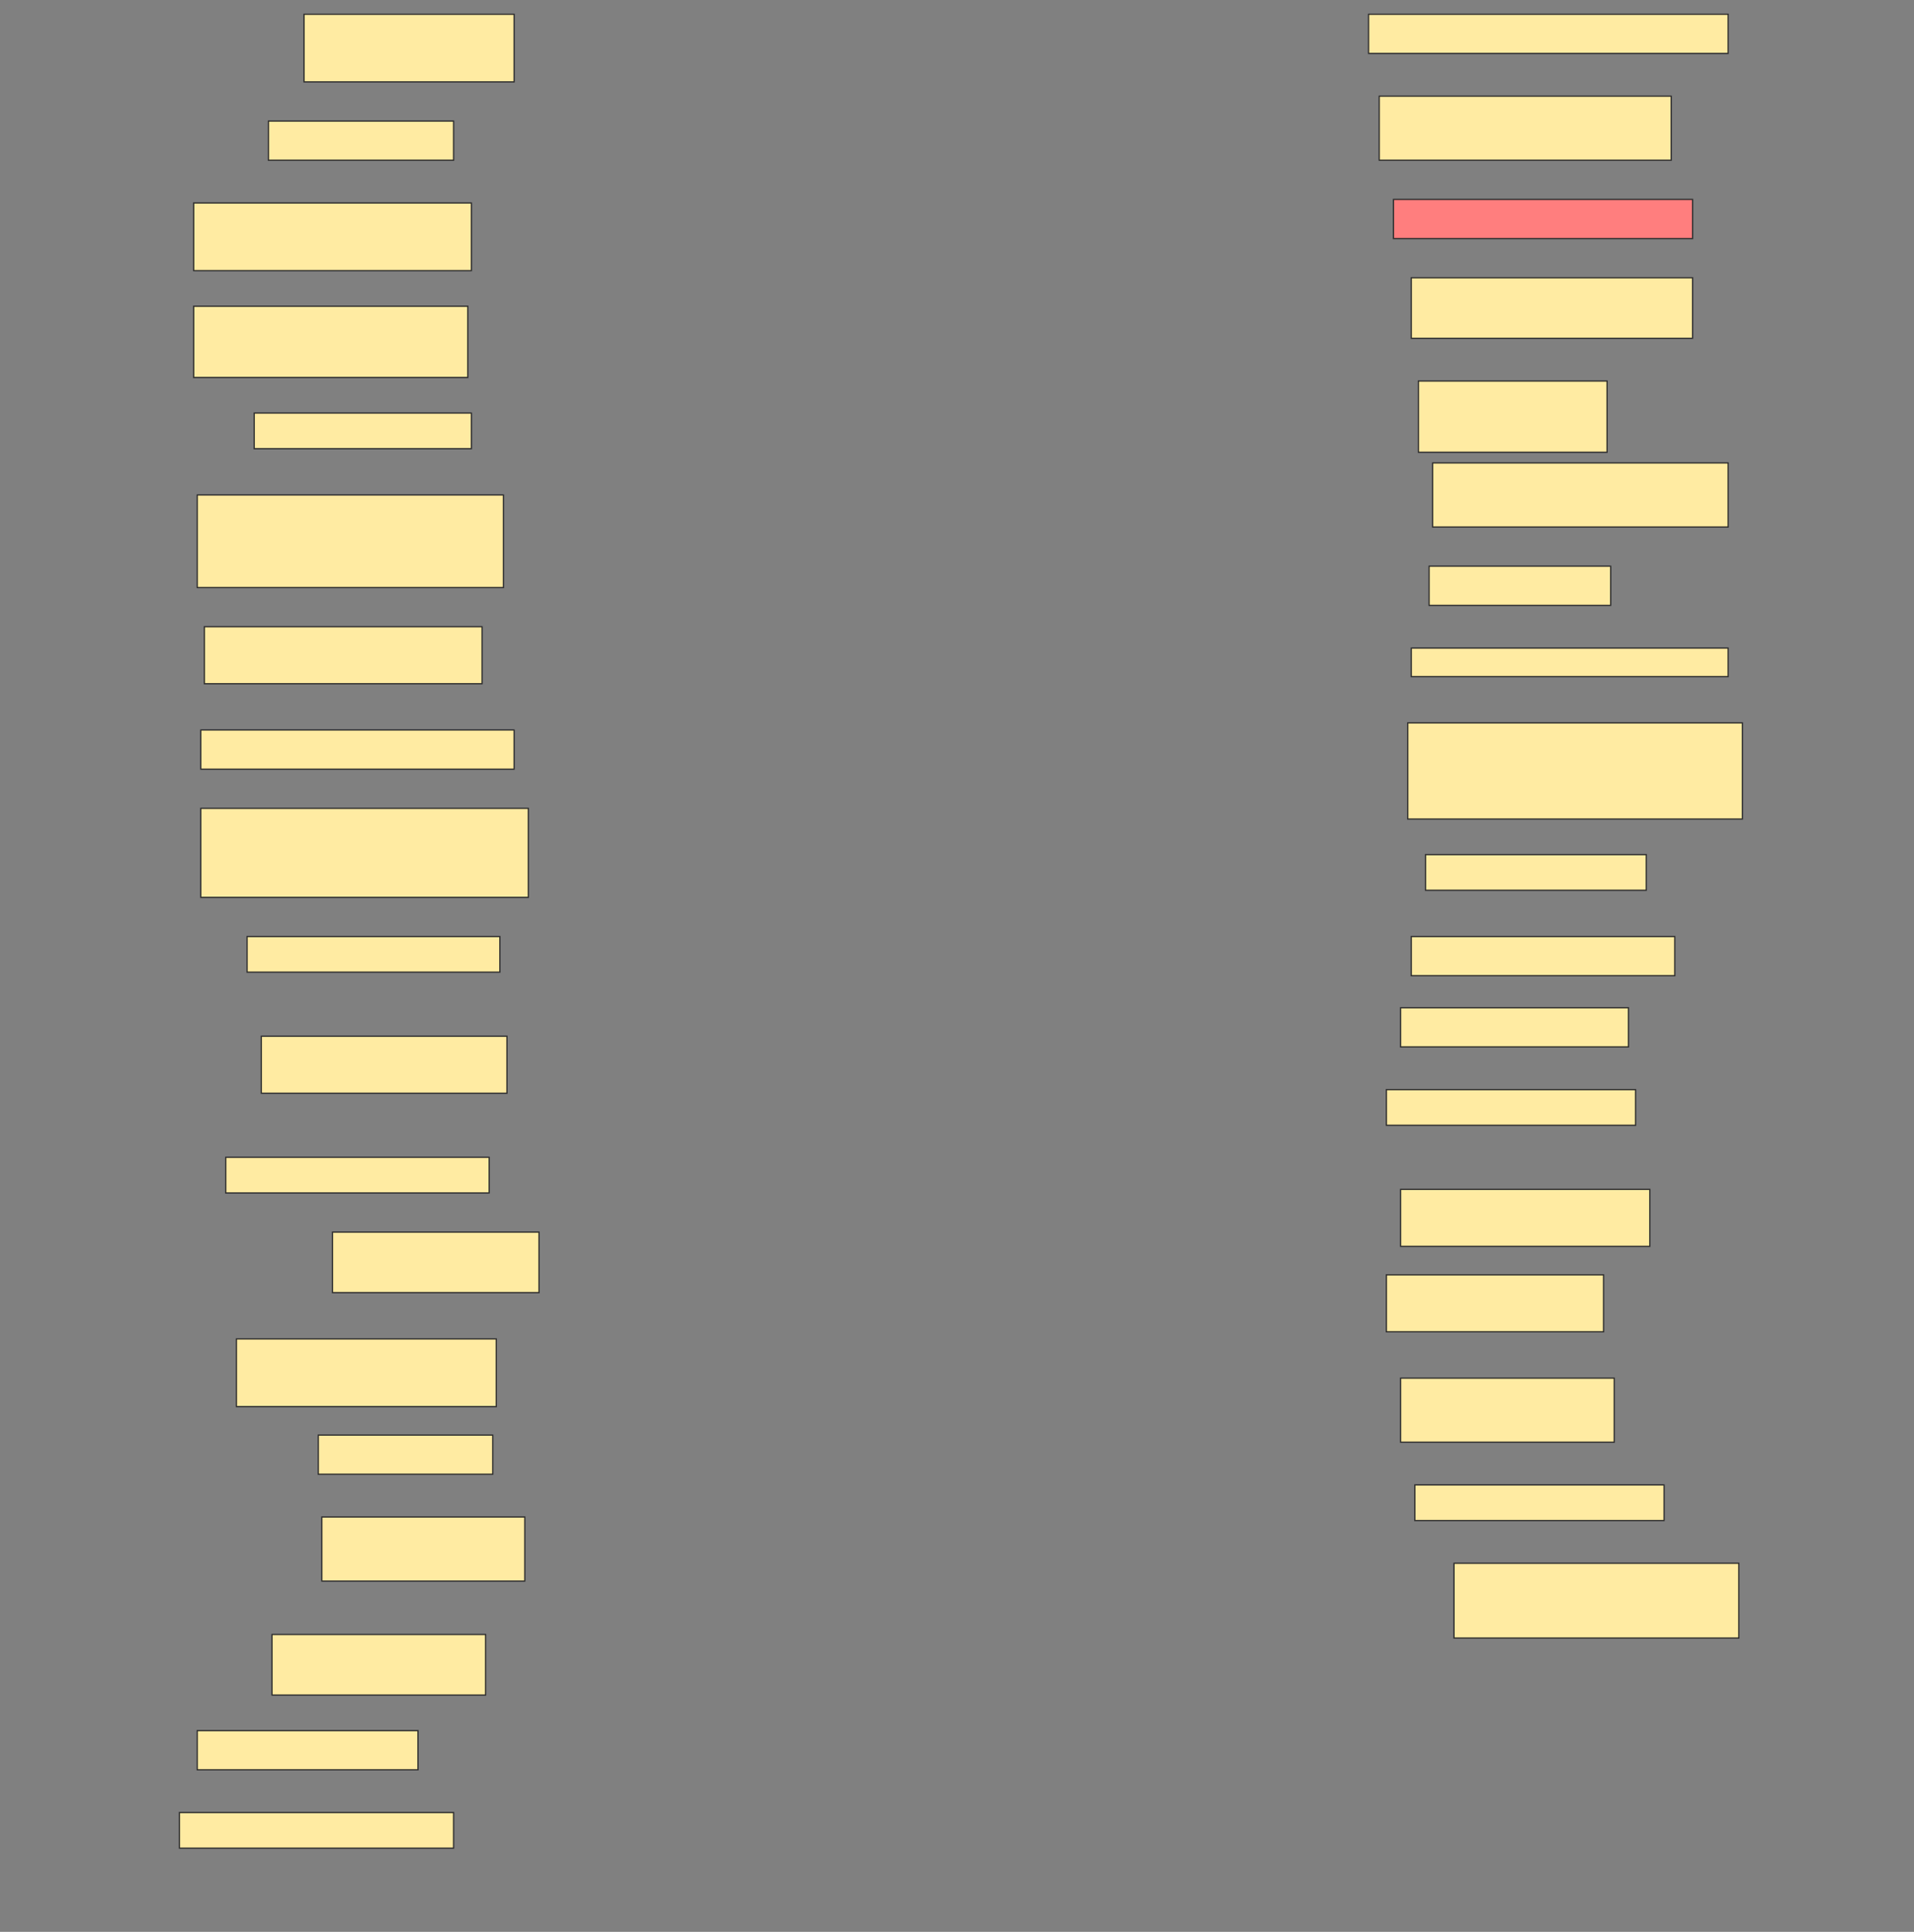 <svg height="1550" width="1536" xmlns="http://www.w3.org/2000/svg">
 <rect width="100%" height="100%" fill="#808080" stroke="none"/>
 <!-- Created with Image Occlusion Enhanced -->
 <g>
  <title>Labels</title>
 </g>
 <g>
  <title>Masks</title>
  <rect fill="#FFEBA2" height="54.286" id="fa92786c3cb14dbb9a535744688ead1a-ao-1" stroke="#2D2D2D" width="168.571" x="244" y="11.429"/>
  <rect fill="#FFEBA2" height="31.429" id="fa92786c3cb14dbb9a535744688ead1a-ao-2" stroke="#2D2D2D" width="288.571" x="1098.286" y="11.429"/>
  <rect fill="#FFEBA2" height="31.429" id="fa92786c3cb14dbb9a535744688ead1a-ao-3" stroke="#2D2D2D" width="148.571" x="215.429" y="97.143"/>
  <rect fill="#FFEBA2" height="51.429" id="fa92786c3cb14dbb9a535744688ead1a-ao-4" stroke="#2D2D2D" width="234.286" x="1106.857" y="77.143"/>
  <rect fill="#FFEBA2" height="54.286" id="fa92786c3cb14dbb9a535744688ead1a-ao-5" stroke="#2D2D2D" width="222.857" x="155.429" y="162.857"/>
  <rect class="qshape" fill="#FF7E7E" height="31.429" id="fa92786c3cb14dbb9a535744688ead1a-ao-6" stroke="#2D2D2D" width="240" x="1118.286" y="160"/>
  <rect fill="#FFEBA2" height="57.143" id="fa92786c3cb14dbb9a535744688ead1a-ao-7" stroke="#2D2D2D" width="220" x="155.429" y="245.714"/>
  <rect fill="#FFEBA2" height="48.571" id="fa92786c3cb14dbb9a535744688ead1a-ao-8" stroke="#2D2D2D" width="225.714" x="1132.572" y="222.857"/>
  <rect fill="#FFEBA2" height="57.143" id="fa92786c3cb14dbb9a535744688ead1a-ao-9" stroke="#2D2D2D" width="151.429" x="1138.286" y="305.714"/>
  <rect fill="#FFEBA2" height="28.571" id="fa92786c3cb14dbb9a535744688ead1a-ao-10" stroke="#2D2D2D" width="174.286" x="204" y="331.429"/>
  <rect fill="#FFEBA2" height="51.429" id="fa92786c3cb14dbb9a535744688ead1a-ao-11" stroke="#2D2D2D" width="237.143" x="1149.714" y="371.429"/>
  <rect fill="#FFEBA2" height="74.286" id="fa92786c3cb14dbb9a535744688ead1a-ao-12" stroke="#2D2D2D" width="245.714" x="158.286" y="397.143"/>
  <rect fill="#FFEBA2" height="31.429" id="fa92786c3cb14dbb9a535744688ead1a-ao-13" stroke="#2D2D2D" width="145.714" x="1146.857" y="454.286"/>
  <rect fill="#FFEBA2" height="45.714" id="fa92786c3cb14dbb9a535744688ead1a-ao-14" stroke="#2D2D2D" width="222.857" x="164" y="502.857"/>
  <rect fill="#FFEBA2" height="22.857" id="fa92786c3cb14dbb9a535744688ead1a-ao-15" stroke="#2D2D2D" width="254.286" x="1132.572" y="520"/>
  <rect fill="#FFEBA2" height="31.429" id="fa92786c3cb14dbb9a535744688ead1a-ao-16" stroke="#2D2D2D" width="251.429" x="161.143" y="585.714"/>
  <rect fill="#FFEBA2" height="77.143" id="fa92786c3cb14dbb9a535744688ead1a-ao-17" stroke="#2D2D2D" width="268.571" x="1129.714" y="580"/>
  <rect fill="#FFEBA2" height="71.429" id="fa92786c3cb14dbb9a535744688ead1a-ao-18" stroke="#2D2D2D" width="262.857" x="161.143" y="648.571"/>
  <rect fill="#FFEBA2" height="28.571" id="fa92786c3cb14dbb9a535744688ead1a-ao-19" stroke="#2D2D2D" width="177.143" x="1144" y="685.714"/>
  <rect fill="#FFEBA2" height="31.429" id="fa92786c3cb14dbb9a535744688ead1a-ao-20" stroke="#2D2D2D" width="211.429" x="1132.572" y="751.429"/>
  <rect fill="#FFEBA2" height="28.571" id="fa92786c3cb14dbb9a535744688ead1a-ao-21" stroke="#2D2D2D" width="202.857" x="198.286" y="751.429"/>
  <rect fill="#FFEBA2" height="31.429" id="fa92786c3cb14dbb9a535744688ead1a-ao-22" stroke="#2D2D2D" width="182.857" x="1124" y="808.571"/>
  <rect fill="#FFEBA2" height="45.714" id="fa92786c3cb14dbb9a535744688ead1a-ao-23" stroke="#2D2D2D" width="197.143" x="209.714" y="831.429"/>
  <rect fill="#FFEBA2" height="28.571" id="fa92786c3cb14dbb9a535744688ead1a-ao-24" stroke="#2D2D2D" width="200" x="1112.572" y="874.286"/>
  <rect fill="#FFEBA2" height="28.571" id="fa92786c3cb14dbb9a535744688ead1a-ao-25" stroke="#2D2D2D" width="211.429" x="181.143" y="928.571"/>
  <rect fill="#FFEBA2" height="45.714" id="fa92786c3cb14dbb9a535744688ead1a-ao-26" stroke="#2D2D2D" width="200" x="1124" y="954.286"/>
  <rect fill="#FFEBA2" height="48.571" id="fa92786c3cb14dbb9a535744688ead1a-ao-27" stroke="#2D2D2D" width="165.714" x="266.857" y="988.571"/>
  <rect fill="#FFEBA2" height="45.714" id="fa92786c3cb14dbb9a535744688ead1a-ao-28" stroke="#2D2D2D" width="174.286" x="1112.572" y="1022.857"/>
  <rect fill="#FFEBA2" height="54.286" id="fa92786c3cb14dbb9a535744688ead1a-ao-29" stroke="#2D2D2D" width="208.571" x="189.714" y="1074.286"/>
  <rect fill="#FFEBA2" height="51.429" id="fa92786c3cb14dbb9a535744688ead1a-ao-30" stroke="#2D2D2D" width="171.429" x="1124" y="1105.714"/>
  <rect fill="#FFEBA2" height="31.429" id="fa92786c3cb14dbb9a535744688ead1a-ao-31" stroke="#2D2D2D" width="140" x="255.429" y="1151.429"/>
  <rect fill="#FFEBA2" height="28.571" id="fa92786c3cb14dbb9a535744688ead1a-ao-32" stroke="#2D2D2D" width="200" x="1135.429" y="1191.429"/>
  <rect fill="#FFEBA2" height="51.429" id="fa92786c3cb14dbb9a535744688ead1a-ao-33" stroke="#2D2D2D" width="162.857" x="258.286" y="1217.143"/>
  <rect fill="#FFEBA2" height="60" id="fa92786c3cb14dbb9a535744688ead1a-ao-34" stroke="#2D2D2D" width="228.571" x="1166.857" y="1254.286"/>
  <rect fill="#FFEBA2" height="48.571" id="fa92786c3cb14dbb9a535744688ead1a-ao-35" stroke="#2D2D2D" width="171.429" x="218.286" y="1311.429"/>
  <rect fill="#FFEBA2" height="31.429" id="fa92786c3cb14dbb9a535744688ead1a-ao-36" stroke="#2D2D2D" width="177.143" x="158.286" y="1388.571"/>
  <rect fill="#FFEBA2" height="28.571" id="fa92786c3cb14dbb9a535744688ead1a-ao-37" stroke="#2D2D2D" width="220" x="144" y="1454.286"/>
 </g>
</svg>